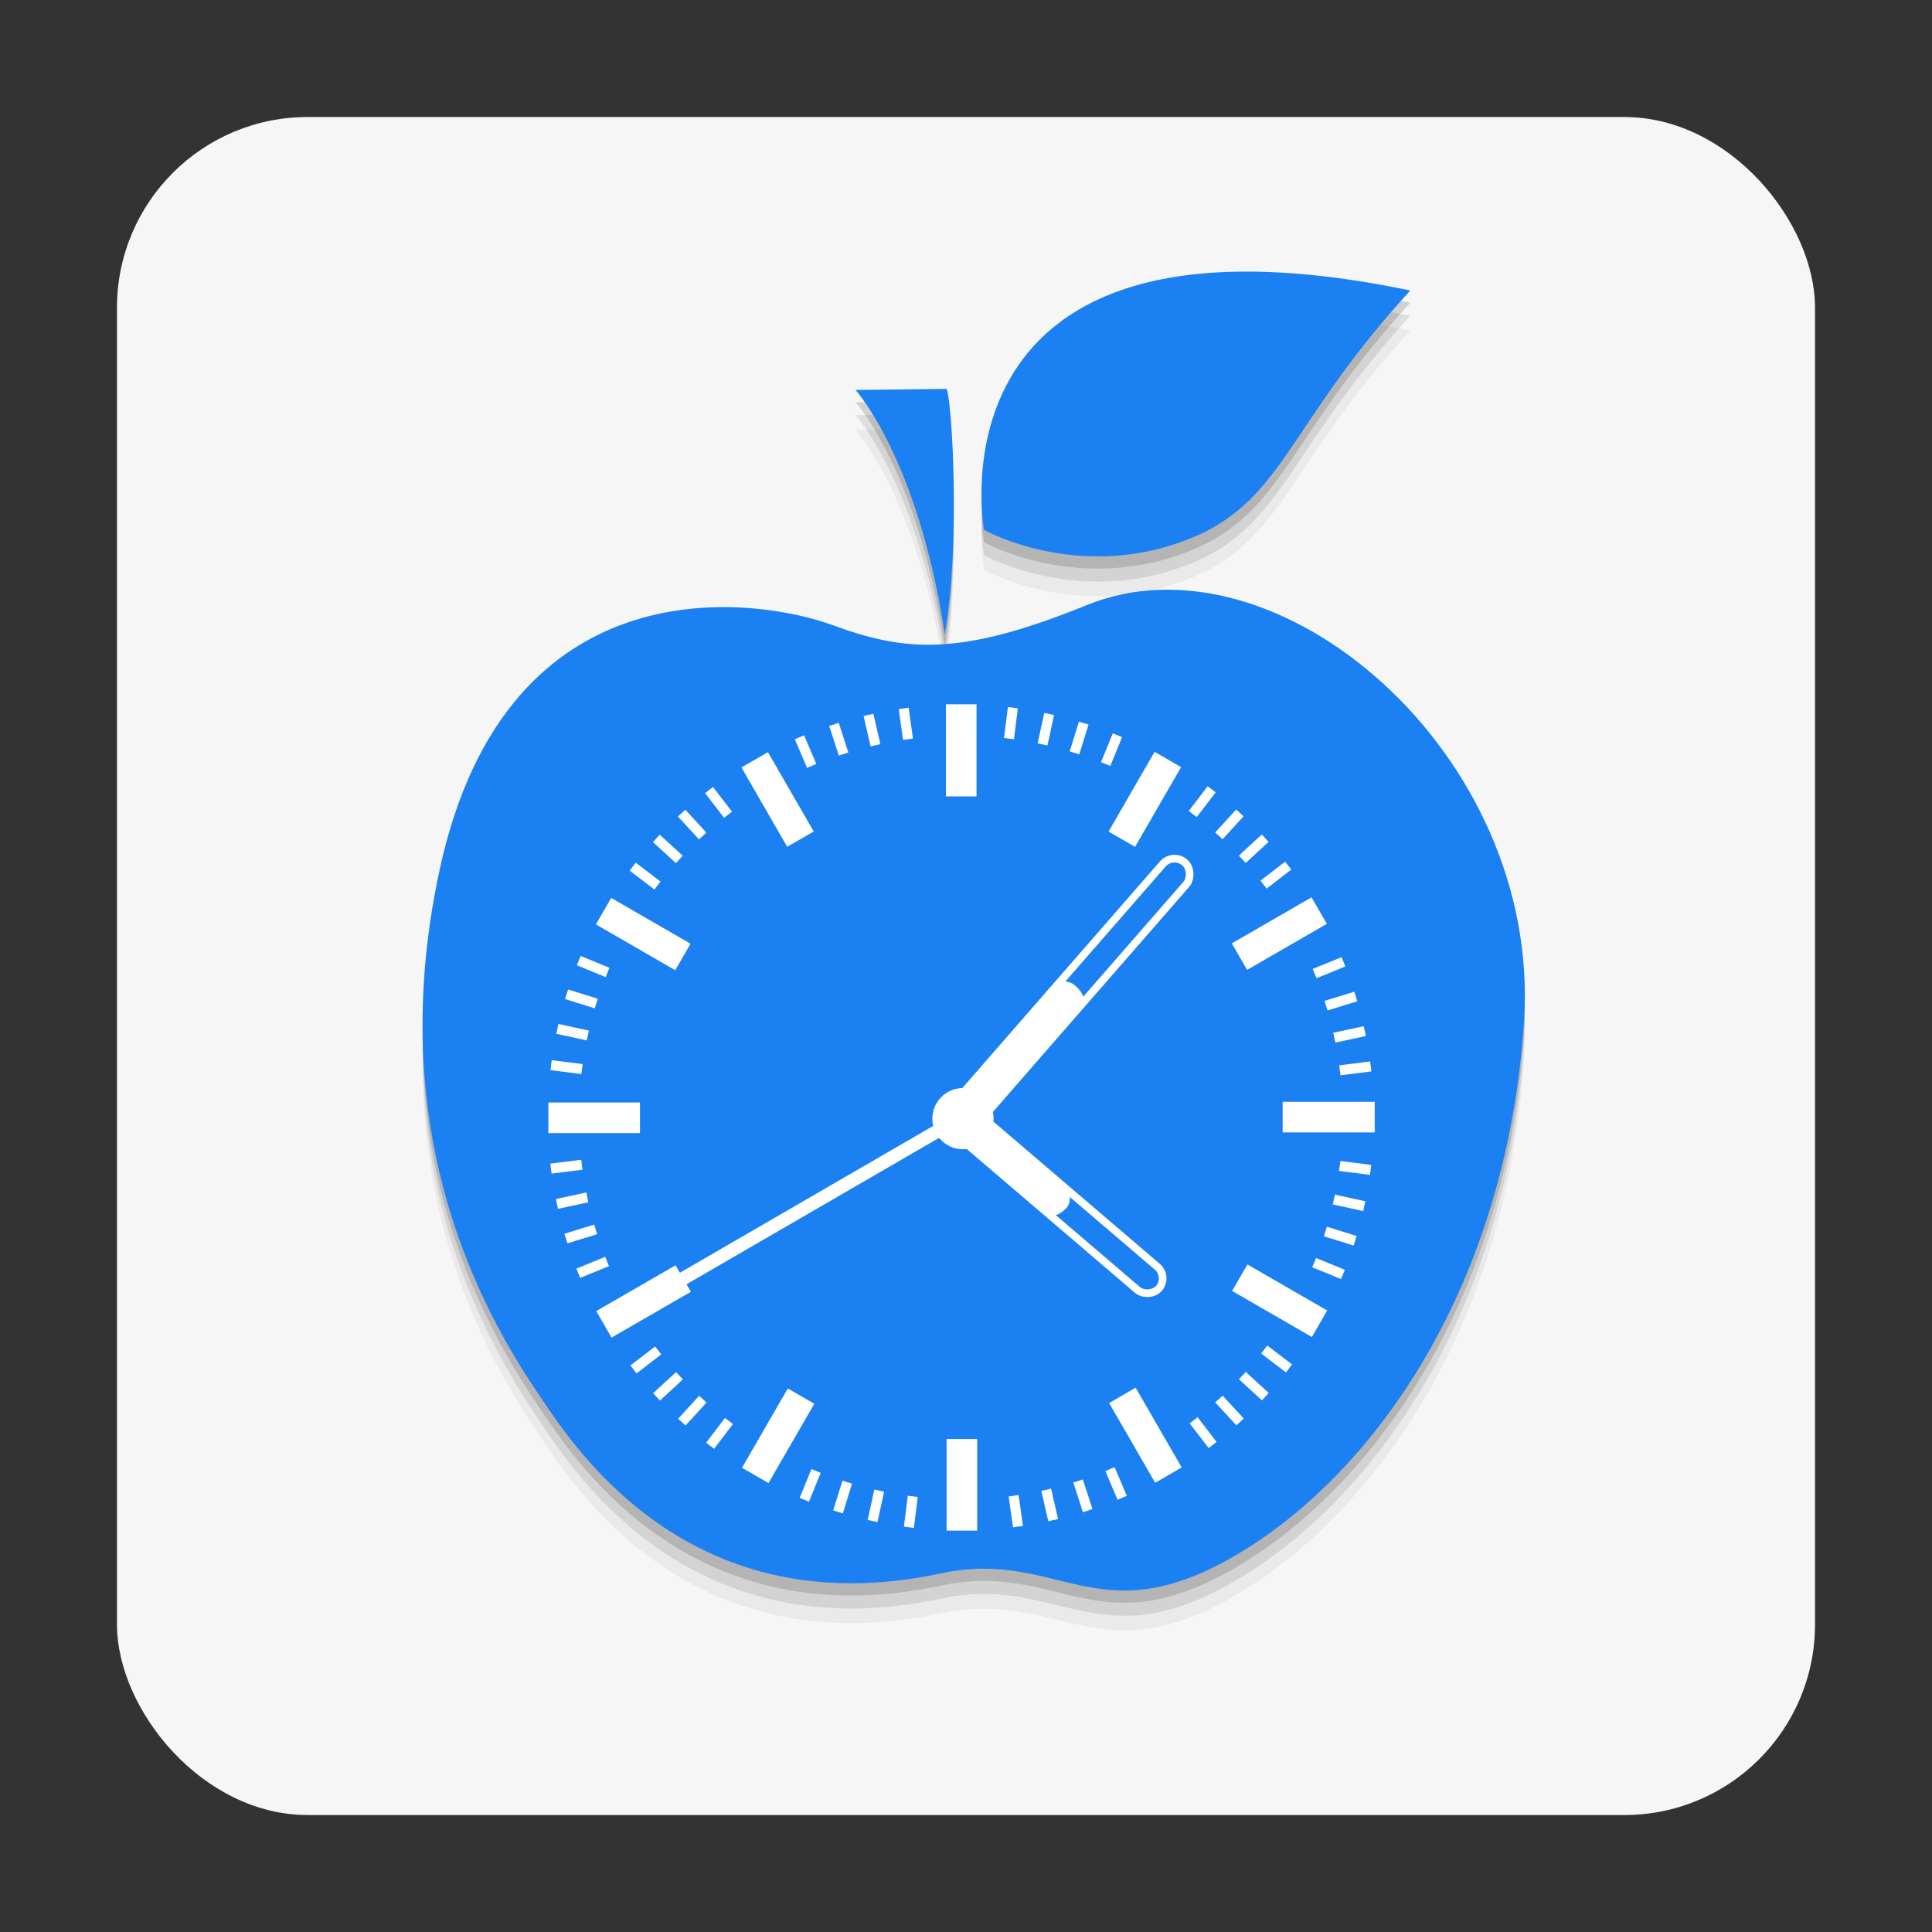 <?xml version="1.0" encoding="UTF-8" standalone="no"?>
<!-- Created with Inkscape (http://www.inkscape.org/) -->

<svg
   xmlns:dc="http://purl.org/dc/elements/1.1/"
   xmlns:cc="http://creativecommons.org/ns#"
   xmlns:rdf="http://www.w3.org/1999/02/22-rdf-syntax-ns#"
   xmlns:svg="http://www.w3.org/2000/svg"
   xmlns="http://www.w3.org/2000/svg"
   xmlns:sodipodi="http://sodipodi.sourceforge.net/DTD/sodipodi-0.dtd"
   xmlns:inkscape="http://www.inkscape.org/namespaces/inkscape"
   id="svg2"
   version="1.1"
   inkscape:version="0.92.1 r15371"
   width="512"
   height="512"
   sodipodi:docname="apps.net.kcals.svg"
   viewBox="0 0 512 512">
  <rect x="0" y="0" width="512" height="512" fill="#333333" stroke="none"/>
  <defs
     id="defs6">
    <inkscape:perspective
       sodipodi:type="inkscape:persp3d"
       inkscape:vp_x="0 : 256 : 1"
       inkscape:vp_y="0 : 1000 : 0"
       inkscape:vp_z="512 : 256 : 1"
       inkscape:persp3d-origin="256 : 170.66667 : 1"
       id="perspective4141" />
  </defs>
  <sodipodi:namedview
     pagecolor="#ffffff"
     bordercolor="#666666"
     borderopacity="1"
     objecttolerance="10"
     gridtolerance="10"
     guidetolerance="10"
     inkscape:pageopacity="0"
     inkscape:pageshadow="2"
     inkscape:window-width="1366"
     inkscape:window-height="740"
     id="namedview4"
     showgrid="false"
     inkscape:zoom="0.75390625"
     inkscape:cx="82.237017"
     inkscape:cy="245.37386"
     inkscape:window-x="0"
     inkscape:window-y="0"
     inkscape:window-maximized="1"
     inkscape:current-layer="svg2"
     showguides="false"
     inkscape:guide-bbox="true"
     inkscape:document-units="px" />
  <rect
     style="fill:#f6f6f6;fill-opacity:1;fill-rule:evenodd;stroke:none;stroke-width:3.998"
     id="rect2985"
     width="450"
     height="449.987"
     x="31"
     y="31.013"
     ry="50.526" />
  <path
     style="opacity:0.05;fill:#000000;fill-opacity:1;fill-rule:evenodd;stroke:none;stroke-width:8.11px;stroke-linecap:butt;stroke-linejoin:miter;stroke-opacity:1"
     d="m 331.706,82.551 c -83.589,-0.738 -70.933,68.446 -70.933,68.446 0,0 27.585,15.459 58.656,0.495 21.208,-10.852 23.449,-30.264 54.3,-63.931 -16.188,-3.365 -30.083,-4.9 -42.024,-5.006 z m -80.817,31.079 -24.156,0.284 c 0,0 16.603,18.245 23.634,64.724 4.147,-23.458 2.017,-60.797 0.523,-65.008 z m 56.692,53.239 c -6.735,0.195 -13.348,1.516 -19.658,4.087 -33.494,13.644 -48.046,12.349 -67.289,5.275 -19.244,-7.075 -86.235,-17.937 -104.134,64.866 -15.866,73.402 14.127,121.122 27.309,140.566 9.32,13.748 39.949,59.871 105.48,45.873 31.323,-6.69 41.349,16.735 78.156,-4.8 36.807,-21.533 72.03,-71.419 76.461,-141.992 3.877,-61.752 -49.182,-115.244 -96.325,-113.875 z"
     id="path4510"
     inkscape:connector-curvature="0" />
  <path
     inkscape:connector-curvature="0"
     id="path4508"
     d="m 331.706,78.679 c -83.589,-0.738 -70.933,68.446 -70.933,68.446 0,0 27.585,15.459 58.656,0.495 21.208,-10.852 23.449,-30.264 54.3,-63.931 -16.188,-3.365 -30.083,-4.9 -42.024,-5.006 z m -80.817,31.079 -24.156,0.284 c 0,0 16.603,18.245 23.634,64.724 4.147,-23.458 2.017,-60.797 0.523,-65.008 z m 56.692,53.239 c -6.735,0.195 -13.348,1.516 -19.658,4.087 -33.494,13.644 -48.046,12.349 -67.289,5.275 -19.244,-7.075 -86.235,-17.937 -104.134,64.866 -15.866,73.402 14.127,121.122 27.309,140.566 9.32,13.748 39.949,59.871 105.48,45.873 31.323,-6.69 41.349,16.735 78.156,-4.8 36.807,-21.533 72.03,-71.419 76.461,-141.992 3.877,-61.752 -49.182,-115.244 -96.325,-113.876 z"
     style="opacity:0.1;fill:#000000;fill-opacity:1;fill-rule:evenodd;stroke:none;stroke-width:8.11px;stroke-linecap:butt;stroke-linejoin:miter;stroke-opacity:1" />
  <path
     style="opacity:0.15;fill:#000000;fill-opacity:1;fill-rule:evenodd;stroke:none;stroke-width:8.11px;stroke-linecap:butt;stroke-linejoin:miter;stroke-opacity:1"
     d="m 331.706,75.226 c -83.589,-0.738 -70.933,68.446 -70.933,68.446 0,0 27.585,15.459 58.656,0.495 21.208,-10.852 23.449,-30.264 54.3,-63.931 -16.188,-3.365 -30.083,-4.9 -42.024,-5.006 z m -80.817,31.079 -24.156,0.284 c 0,0 16.603,18.245 23.634,64.724 4.147,-23.458 2.017,-60.797 0.523,-65.008 z m 56.692,53.239 c -6.735,0.195 -13.348,1.516 -19.658,4.087 -33.494,13.644 -48.046,12.349 -67.289,5.275 -19.244,-7.075 -86.235,-17.937 -104.134,64.866 -15.866,73.402 14.127,121.122 27.309,140.566 9.32,13.748 39.949,59.871 105.48,45.873 31.323,-6.69 41.349,16.735 78.156,-4.8 36.807,-21.533 72.03,-71.419 76.461,-141.992 3.877,-61.752 -49.182,-115.244 -96.325,-113.875 z"
     id="path4501"
     inkscape:connector-curvature="0" />
  <path
     style="fill:#1b80f2;fill-opacity:1;fill-rule:evenodd;stroke:none;stroke-width:8.11px;stroke-linecap:butt;stroke-linejoin:miter;stroke-opacity:1"
     d="m 220.635,165.659 c 19.244,7.075 33.793,8.368 67.287,-5.276 50.48,-20.566 120.41,39.224 115.979,109.799 -4.431,70.573 -39.649,120.457 -76.457,141.99 -36.807,21.534 -46.835,-1.89 -78.158,4.8 -65.531,13.998 -96.164,-32.124 -105.485,-45.871 -13.182,-19.444 -43.17,-67.164 -27.304,-140.566 17.898,-82.804 84.893,-71.949 104.137,-64.874 z"
     id="path4149"
     inkscape:connector-curvature="0"
     sodipodi:nodetypes="zsszsssz" />
  <path
     style="fill:#1b80f2;fill-opacity:1;fill-rule:evenodd;stroke:none;stroke-width:7.559;stroke-linecap:round;stroke-linejoin:round;stroke-miterlimit:4;stroke-dasharray:none;stroke-opacity:1"
     d="m 226.732,103.344 24.161,-0.284 c 1.494,4.211 3.627,41.551 -0.52,65.009 -7.031,-46.479 -23.641,-64.717 -23.641,-64.717 z"
     id="path4153"
     inkscape:connector-curvature="0"
     sodipodi:nodetypes="cccc" />
  <path
     style="fill:#1b80f2;fill-opacity:1;fill-rule:evenodd;stroke:none;stroke-width:8.11px;stroke-linecap:butt;stroke-linejoin:miter;stroke-opacity:1"
     d="m 260.779,140.432 c 0,0 -16.546,-90.366 112.956,-63.447 -30.851,33.667 -33.095,53.081 -54.304,63.934 -31.072,14.968 -58.652,-0.487 -58.652,-0.487 z"
     id="path4145"
     inkscape:connector-curvature="0"
     sodipodi:nodetypes="cccc" />
  <g
     transform="matrix(8.11,0,0,8.11,72.306,-8088.467)"
     id="g4157">
    <g
       id="g4189">
      <rect
         ry="0"
         y="1020.359"
         x="21.994"
         height="3.009"
         width="1"
         id="rect4159"
         style="opacity:1;fill:#ffffff;fill-opacity:1;stroke:none;stroke-width:0.932;stroke-linecap:round;stroke-linejoin:round;stroke-miterlimit:4;stroke-dasharray:none;stroke-opacity:1" />
      <rect
         style="opacity:1;fill:#ffffff;fill-opacity:1;stroke:none;stroke-width:0.932;stroke-linecap:round;stroke-linejoin:round;stroke-miterlimit:4;stroke-dasharray:none;stroke-opacity:1"
         id="rect4161"
         width="1"
         height="2.993"
         x="22.016"
         y="1044.368"
         ry="0" />
    </g>
    <g
       id="g4193"
       transform="rotate(90,22.505,1033.86)">
      <rect
         style="opacity:1;fill:#ffffff;fill-opacity:1;stroke:none;stroke-width:0.932;stroke-linecap:round;stroke-linejoin:round;stroke-miterlimit:4;stroke-dasharray:none;stroke-opacity:1"
         id="rect4195"
         width="1"
         height="3.009"
         x="21.994"
         y="1020.359"
         ry="0" />
      <rect
         ry="0"
         y="1044.368"
         x="22.016"
         height="2.993"
         width="1"
         id="rect4197"
         style="opacity:1;fill:#ffffff;fill-opacity:1;stroke:none;stroke-width:0.932;stroke-linecap:round;stroke-linejoin:round;stroke-miterlimit:4;stroke-dasharray:none;stroke-opacity:1" />
    </g>
    <g
       transform="rotate(30,22.505,1033.86)"
       id="g4199">
      <rect
         ry="0"
         y="1020.359"
         x="21.994"
         height="3.009"
         width="1"
         id="rect4201"
         style="opacity:1;fill:#ffffff;fill-opacity:1;stroke:none;stroke-width:0.932;stroke-linecap:round;stroke-linejoin:round;stroke-miterlimit:4;stroke-dasharray:none;stroke-opacity:1" />
      <rect
         style="opacity:1;fill:#ffffff;fill-opacity:1;stroke:none;stroke-width:0.932;stroke-linecap:round;stroke-linejoin:round;stroke-miterlimit:4;stroke-dasharray:none;stroke-opacity:1"
         id="rect4203"
         width="1"
         height="2.993"
         x="22.016"
         y="1044.368"
         ry="0" />
    </g>
    <g
       id="g4205"
       transform="rotate(60,22.505,1033.86)">
      <rect
         style="opacity:1;fill:#ffffff;fill-opacity:1;stroke:none;stroke-width:0.932;stroke-linecap:round;stroke-linejoin:round;stroke-miterlimit:4;stroke-dasharray:none;stroke-opacity:1"
         id="rect4207"
         width="1"
         height="3.009"
         x="21.994"
         y="1020.359"
         ry="0" />
      <rect
         ry="0"
         y="1044.368"
         x="22.016"
         height="2.993"
         width="1"
         id="rect4209"
         style="opacity:1;fill:#ffffff;fill-opacity:1;stroke:none;stroke-width:0.932;stroke-linecap:round;stroke-linejoin:round;stroke-miterlimit:4;stroke-dasharray:none;stroke-opacity:1" />
    </g>
    <g
       transform="rotate(120,22.505,1033.86)"
       id="g4211">
      <rect
         ry="0"
         y="1020.359"
         x="21.994"
         height="3.009"
         width="1"
         id="rect4213"
         style="opacity:1;fill:#ffffff;fill-opacity:1;stroke:none;stroke-width:0.932;stroke-linecap:round;stroke-linejoin:round;stroke-miterlimit:4;stroke-dasharray:none;stroke-opacity:1" />
      <rect
         style="opacity:1;fill:#ffffff;fill-opacity:1;stroke:none;stroke-width:0.932;stroke-linecap:round;stroke-linejoin:round;stroke-miterlimit:4;stroke-dasharray:none;stroke-opacity:1"
         id="rect4215"
         width="1"
         height="2.993"
         x="22.016"
         y="1044.368"
         ry="0" />
    </g>
    <g
       id="g4217"
       transform="rotate(150,22.505,1033.86)">
      <rect
         style="opacity:1;fill:#ffffff;fill-opacity:1;stroke:none;stroke-width:0.932;stroke-linecap:round;stroke-linejoin:round;stroke-miterlimit:4;stroke-dasharray:none;stroke-opacity:1"
         id="rect4219"
         width="1"
         height="3.009"
         x="21.994"
         y="1020.359"
         ry="0" />
      <rect
         ry="0"
         y="1044.368"
         x="22.016"
         height="2.993"
         width="1"
         id="rect4221"
         style="opacity:1;fill:#ffffff;fill-opacity:1;stroke:none;stroke-width:0.932;stroke-linecap:round;stroke-linejoin:round;stroke-miterlimit:4;stroke-dasharray:none;stroke-opacity:1" />
    </g>
  </g>
  <circle
     style="opacity:1;fill:#ffffff;fill-opacity:1;stroke:none;stroke-width:7.559;stroke-linecap:round;stroke-linejoin:round;stroke-miterlimit:4;stroke-dasharray:none;stroke-opacity:1"
     id="path4223"
     cx="255.196"
     cy="296.46"
     r="8.11" />
  <rect
     style="opacity:1;fill:none;fill-opacity:1;stroke:#ffffff;stroke-width:2.028;stroke-linecap:round;stroke-linejoin:round;stroke-miterlimit:4;stroke-dasharray:none;stroke-opacity:1"
     id="rect4225"
     width="8.242"
     height="94.931"
     x="382.731"
     y="-34.092"
     ry="4.121"
     transform="rotate(41.09)" />
  <rect
     style="opacity:1;fill:none;fill-opacity:1;stroke:#ffffff;stroke-width:2.028;stroke-linecap:round;stroke-linejoin:round;stroke-miterlimit:4;stroke-dasharray:none;stroke-opacity:1"
     id="rect4229"
     width="8.086"
     height="73"
     x="55.858"
     y="-455.312"
     ry="4.043"
     transform="rotate(130.529)" />
  <rect
     style="opacity:1;fill:#ffffff;fill-opacity:1;stroke:none;stroke-width:7.559;stroke-linecap:round;stroke-linejoin:round;stroke-miterlimit:4;stroke-dasharray:none;stroke-opacity:1"
     id="rect4231"
     width="3.523"
     height="97.759"
     x="382.17"
     y="-72.282"
     ry="0"
     transform="rotate(59.901)" />
  <path
     style="opacity:1;fill:#ffffff;fill-opacity:1;stroke:#ffffff;stroke-width:0.43;stroke-linecap:round;stroke-linejoin:round;stroke-miterlimit:4;stroke-dasharray:none;stroke-opacity:1"
     d="m 284.935,261.465 c 2.153,1.974 2.536,3.861 1.74,4.774 l -30.222,34.656 c -0.796,0.913 -4.183,-0.04 -5.096,-0.835 -0.913,-0.796 -2.536,-3.459 -1.74,-4.371 l 30.222,-34.656 c 0.796,-0.913 3.324,-1.191 5.096,0.433 z"
     id="rect4233"
     inkscape:connector-curvature="0"
     sodipodi:nodetypes="sssssss" />
  <path
     sodipodi:nodetypes="sssssss"
     inkscape:connector-curvature="0"
     id="path4247"
     d="m 282.399,320.073 c -1.637,1.81 -3.211,2.141 -3.978,1.482 l -29.129,-25.044 c -0.767,-0.665 0.008,-3.495 0.668,-4.264 0.659,-0.762 2.875,-2.138 3.642,-1.478 l 29.129,25.046 c 0.767,0.665 1.014,2.77 -0.332,4.259 z"
     style="opacity:1;fill:#ffffff;fill-opacity:1;stroke:#ffffff;stroke-width:0.359;stroke-linecap:round;stroke-linejoin:round;stroke-miterlimit:4;stroke-dasharray:none;stroke-opacity:1" />
  <g
     id="g4421"
     transform="matrix(8.448,0,0,8.448,64.707,-8437.9)">
    <g
       style="fill:#ffffff"
       transform="rotate(7.233,22.482,1033.86)"
       id="g4277">
      <g
         style="fill:#ffffff"
         id="g4255">
        <path
           inkscape:connector-curvature="0"
           id="path4249"
           d="m 22.639,1020.902 h -0.314 l 6.92e-4,0.977 h 0.315 l -0.001,-0.977 z"
           style="color:#000000;font-style:normal;font-variant:normal;font-weight:normal;font-stretch:normal;font-size:medium;line-height:normal;font-family:sans-serif;text-indent:0;text-align:start;text-decoration:none;text-decoration-line:none;text-decoration-style:solid;text-decoration-color:#000000;letter-spacing:normal;word-spacing:normal;text-transform:none;writing-mode:lr-tb;direction:ltr;baseline-shift:baseline;text-anchor:start;white-space:normal;clip-rule:nonzero;display:inline;overflow:visible;visibility:visible;opacity:1;isolation:auto;mix-blend-mode:normal;color-interpolation:sRGB;color-interpolation-filters:linearRGB;solid-color:#000000;solid-opacity:1;fill:#ffffff;fill-opacity:1;fill-rule:evenodd;stroke:none;stroke-width:1px;stroke-linecap:butt;stroke-linejoin:miter;stroke-miterlimit:4;stroke-dasharray:none;stroke-dashoffset:0;stroke-opacity:1;color-rendering:auto;image-rendering:auto;shape-rendering:auto;text-rendering:auto;enable-background:accumulate" />
        <path
           style="color:#000000;font-style:normal;font-variant:normal;font-weight:normal;font-stretch:normal;font-size:medium;line-height:normal;font-family:sans-serif;text-indent:0;text-align:start;text-decoration:none;text-decoration-line:none;text-decoration-style:solid;text-decoration-color:#000000;letter-spacing:normal;word-spacing:normal;text-transform:none;writing-mode:lr-tb;direction:ltr;baseline-shift:baseline;text-anchor:start;white-space:normal;clip-rule:nonzero;display:inline;overflow:visible;visibility:visible;opacity:1;isolation:auto;mix-blend-mode:normal;color-interpolation:sRGB;color-interpolation-filters:linearRGB;solid-color:#000000;solid-opacity:1;fill:#ffffff;fill-opacity:1;fill-rule:evenodd;stroke:none;stroke-width:1px;stroke-linecap:butt;stroke-linejoin:miter;stroke-miterlimit:4;stroke-dasharray:none;stroke-dashoffset:0;stroke-opacity:1;color-rendering:auto;image-rendering:auto;shape-rendering:auto;text-rendering:auto;enable-background:accumulate"
           d="m 22.639,1045.841 h -0.314 l 6.92e-4,0.977 h 0.315 l -0.001,-0.977 z"
           id="path4253"
           inkscape:connector-curvature="0" />
      </g>
      <g
         style="fill:#ffffff"
         id="g4259"
         transform="rotate(5.11,22.483,1033.86)">
        <path
           style="color:#000000;font-style:normal;font-variant:normal;font-weight:normal;font-stretch:normal;font-size:medium;line-height:normal;font-family:sans-serif;text-indent:0;text-align:start;text-decoration:none;text-decoration-line:none;text-decoration-style:solid;text-decoration-color:#000000;letter-spacing:normal;word-spacing:normal;text-transform:none;writing-mode:lr-tb;direction:ltr;baseline-shift:baseline;text-anchor:start;white-space:normal;clip-rule:nonzero;display:inline;overflow:visible;visibility:visible;opacity:1;isolation:auto;mix-blend-mode:normal;color-interpolation:sRGB;color-interpolation-filters:linearRGB;solid-color:#000000;solid-opacity:1;fill:#ffffff;fill-opacity:1;fill-rule:evenodd;stroke:none;stroke-width:1px;stroke-linecap:butt;stroke-linejoin:miter;stroke-miterlimit:4;stroke-dasharray:none;stroke-dashoffset:0;stroke-opacity:1;color-rendering:auto;image-rendering:auto;shape-rendering:auto;text-rendering:auto;enable-background:accumulate"
           d="m 22.639,1020.902 h -0.314 l 6.92e-4,0.977 h 0.315 l -0.001,-0.977 z"
           id="path4261"
           inkscape:connector-curvature="0" />
        <path
           inkscape:connector-curvature="0"
           id="path4263"
           d="m 22.639,1045.841 h -0.314 l 6.92e-4,0.977 h 0.315 l -0.001,-0.977 z"
           style="color:#000000;font-style:normal;font-variant:normal;font-weight:normal;font-stretch:normal;font-size:medium;line-height:normal;font-family:sans-serif;text-indent:0;text-align:start;text-decoration:none;text-decoration-line:none;text-decoration-style:solid;text-decoration-color:#000000;letter-spacing:normal;word-spacing:normal;text-transform:none;writing-mode:lr-tb;direction:ltr;baseline-shift:baseline;text-anchor:start;white-space:normal;clip-rule:nonzero;display:inline;overflow:visible;visibility:visible;opacity:1;isolation:auto;mix-blend-mode:normal;color-interpolation:sRGB;color-interpolation-filters:linearRGB;solid-color:#000000;solid-opacity:1;fill:#ffffff;fill-opacity:1;fill-rule:evenodd;stroke:none;stroke-width:1px;stroke-linecap:butt;stroke-linejoin:miter;stroke-miterlimit:4;stroke-dasharray:none;stroke-dashoffset:0;stroke-opacity:1;color-rendering:auto;image-rendering:auto;shape-rendering:auto;text-rendering:auto;enable-background:accumulate" />
      </g>
      <g
         style="fill:#ffffff"
         transform="rotate(10.074,22.482,1033.86)"
         id="g4265">
        <path
           inkscape:connector-curvature="0"
           id="path4267"
           d="m 22.639,1020.902 h -0.314 l 6.92e-4,0.977 h 0.315 l -0.001,-0.977 z"
           style="color:#000000;font-style:normal;font-variant:normal;font-weight:normal;font-stretch:normal;font-size:medium;line-height:normal;font-family:sans-serif;text-indent:0;text-align:start;text-decoration:none;text-decoration-line:none;text-decoration-style:solid;text-decoration-color:#000000;letter-spacing:normal;word-spacing:normal;text-transform:none;writing-mode:lr-tb;direction:ltr;baseline-shift:baseline;text-anchor:start;white-space:normal;clip-rule:nonzero;display:inline;overflow:visible;visibility:visible;opacity:1;isolation:auto;mix-blend-mode:normal;color-interpolation:sRGB;color-interpolation-filters:linearRGB;solid-color:#000000;solid-opacity:1;fill:#ffffff;fill-opacity:1;fill-rule:evenodd;stroke:none;stroke-width:1px;stroke-linecap:butt;stroke-linejoin:miter;stroke-miterlimit:4;stroke-dasharray:none;stroke-dashoffset:0;stroke-opacity:1;color-rendering:auto;image-rendering:auto;shape-rendering:auto;text-rendering:auto;enable-background:accumulate" />
        <path
           style="color:#000000;font-style:normal;font-variant:normal;font-weight:normal;font-stretch:normal;font-size:medium;line-height:normal;font-family:sans-serif;text-indent:0;text-align:start;text-decoration:none;text-decoration-line:none;text-decoration-style:solid;text-decoration-color:#000000;letter-spacing:normal;word-spacing:normal;text-transform:none;writing-mode:lr-tb;direction:ltr;baseline-shift:baseline;text-anchor:start;white-space:normal;clip-rule:nonzero;display:inline;overflow:visible;visibility:visible;opacity:1;isolation:auto;mix-blend-mode:normal;color-interpolation:sRGB;color-interpolation-filters:linearRGB;solid-color:#000000;solid-opacity:1;fill:#ffffff;fill-opacity:1;fill-rule:evenodd;stroke:none;stroke-width:1px;stroke-linecap:butt;stroke-linejoin:miter;stroke-miterlimit:4;stroke-dasharray:none;stroke-dashoffset:0;stroke-opacity:1;color-rendering:auto;image-rendering:auto;shape-rendering:auto;text-rendering:auto;enable-background:accumulate"
           d="m 22.639,1045.841 h -0.314 l 6.92e-4,0.977 h 0.315 l -0.001,-0.977 z"
           id="path4269"
           inkscape:connector-curvature="0" />
      </g>
      <g
         style="fill:#ffffff"
         id="g4271"
         transform="rotate(15.041,22.482,1033.86)">
        <path
           style="color:#000000;font-style:normal;font-variant:normal;font-weight:normal;font-stretch:normal;font-size:medium;line-height:normal;font-family:sans-serif;text-indent:0;text-align:start;text-decoration:none;text-decoration-line:none;text-decoration-style:solid;text-decoration-color:#000000;letter-spacing:normal;word-spacing:normal;text-transform:none;writing-mode:lr-tb;direction:ltr;baseline-shift:baseline;text-anchor:start;white-space:normal;clip-rule:nonzero;display:inline;overflow:visible;visibility:visible;opacity:1;isolation:auto;mix-blend-mode:normal;color-interpolation:sRGB;color-interpolation-filters:linearRGB;solid-color:#000000;solid-opacity:1;fill:#ffffff;fill-opacity:1;fill-rule:evenodd;stroke:none;stroke-width:1px;stroke-linecap:butt;stroke-linejoin:miter;stroke-miterlimit:4;stroke-dasharray:none;stroke-dashoffset:0;stroke-opacity:1;color-rendering:auto;image-rendering:auto;shape-rendering:auto;text-rendering:auto;enable-background:accumulate"
           d="m 22.639,1020.902 h -0.314 l 6.92e-4,0.977 h 0.315 l -0.001,-0.977 z"
           id="path4273"
           inkscape:connector-curvature="0" />
        <path
           inkscape:connector-curvature="0"
           id="path4275"
           d="m 22.639,1045.841 h -0.314 l 6.92e-4,0.977 h 0.315 l -0.001,-0.977 z"
           style="color:#000000;font-style:normal;font-variant:normal;font-weight:normal;font-stretch:normal;font-size:medium;line-height:normal;font-family:sans-serif;text-indent:0;text-align:start;text-decoration:none;text-decoration-line:none;text-decoration-style:solid;text-decoration-color:#000000;letter-spacing:normal;word-spacing:normal;text-transform:none;writing-mode:lr-tb;direction:ltr;baseline-shift:baseline;text-anchor:start;white-space:normal;clip-rule:nonzero;display:inline;overflow:visible;visibility:visible;opacity:1;isolation:auto;mix-blend-mode:normal;color-interpolation:sRGB;color-interpolation-filters:linearRGB;solid-color:#000000;solid-opacity:1;fill:#ffffff;fill-opacity:1;fill-rule:evenodd;stroke:none;stroke-width:1px;stroke-linecap:butt;stroke-linejoin:miter;stroke-miterlimit:4;stroke-dasharray:none;stroke-dashoffset:0;stroke-opacity:1;color-rendering:auto;image-rendering:auto;shape-rendering:auto;text-rendering:auto;enable-background:accumulate" />
      </g>
    </g>
    <g
       style="fill:#ffffff"
       id="g4291"
       transform="rotate(37.381,22.482,1033.86)">
      <g
         style="fill:#ffffff"
         id="g4293">
        <path
           style="color:#000000;font-style:normal;font-variant:normal;font-weight:normal;font-stretch:normal;font-size:medium;line-height:normal;font-family:sans-serif;text-indent:0;text-align:start;text-decoration:none;text-decoration-line:none;text-decoration-style:solid;text-decoration-color:#000000;letter-spacing:normal;word-spacing:normal;text-transform:none;writing-mode:lr-tb;direction:ltr;baseline-shift:baseline;text-anchor:start;white-space:normal;clip-rule:nonzero;display:inline;overflow:visible;visibility:visible;opacity:1;isolation:auto;mix-blend-mode:normal;color-interpolation:sRGB;color-interpolation-filters:linearRGB;solid-color:#000000;solid-opacity:1;fill:#ffffff;fill-opacity:1;fill-rule:evenodd;stroke:none;stroke-width:1px;stroke-linecap:butt;stroke-linejoin:miter;stroke-miterlimit:4;stroke-dasharray:none;stroke-dashoffset:0;stroke-opacity:1;color-rendering:auto;image-rendering:auto;shape-rendering:auto;text-rendering:auto;enable-background:accumulate"
           d="m 22.639,1020.902 h -0.314 l 6.92e-4,0.977 h 0.315 l -0.001,-0.977 z"
           id="path4295"
           inkscape:connector-curvature="0" />
        <path
           inkscape:connector-curvature="0"
           id="path4297"
           d="m 22.639,1045.841 h -0.314 l 6.92e-4,0.977 h 0.315 l -0.001,-0.977 z"
           style="color:#000000;font-style:normal;font-variant:normal;font-weight:normal;font-stretch:normal;font-size:medium;line-height:normal;font-family:sans-serif;text-indent:0;text-align:start;text-decoration:none;text-decoration-line:none;text-decoration-style:solid;text-decoration-color:#000000;letter-spacing:normal;word-spacing:normal;text-transform:none;writing-mode:lr-tb;direction:ltr;baseline-shift:baseline;text-anchor:start;white-space:normal;clip-rule:nonzero;display:inline;overflow:visible;visibility:visible;opacity:1;isolation:auto;mix-blend-mode:normal;color-interpolation:sRGB;color-interpolation-filters:linearRGB;solid-color:#000000;solid-opacity:1;fill:#ffffff;fill-opacity:1;fill-rule:evenodd;stroke:none;stroke-width:1px;stroke-linecap:butt;stroke-linejoin:miter;stroke-miterlimit:4;stroke-dasharray:none;stroke-dashoffset:0;stroke-opacity:1;color-rendering:auto;image-rendering:auto;shape-rendering:auto;text-rendering:auto;enable-background:accumulate" />
      </g>
      <g
         style="fill:#ffffff"
         transform="rotate(5.11,22.483,1033.86)"
         id="g4299">
        <path
           inkscape:connector-curvature="0"
           id="path4301"
           d="m 22.639,1020.902 h -0.314 l 6.92e-4,0.977 h 0.315 l -0.001,-0.977 z"
           style="color:#000000;font-style:normal;font-variant:normal;font-weight:normal;font-stretch:normal;font-size:medium;line-height:normal;font-family:sans-serif;text-indent:0;text-align:start;text-decoration:none;text-decoration-line:none;text-decoration-style:solid;text-decoration-color:#000000;letter-spacing:normal;word-spacing:normal;text-transform:none;writing-mode:lr-tb;direction:ltr;baseline-shift:baseline;text-anchor:start;white-space:normal;clip-rule:nonzero;display:inline;overflow:visible;visibility:visible;opacity:1;isolation:auto;mix-blend-mode:normal;color-interpolation:sRGB;color-interpolation-filters:linearRGB;solid-color:#000000;solid-opacity:1;fill:#ffffff;fill-opacity:1;fill-rule:evenodd;stroke:none;stroke-width:1px;stroke-linecap:butt;stroke-linejoin:miter;stroke-miterlimit:4;stroke-dasharray:none;stroke-dashoffset:0;stroke-opacity:1;color-rendering:auto;image-rendering:auto;shape-rendering:auto;text-rendering:auto;enable-background:accumulate" />
        <path
           style="color:#000000;font-style:normal;font-variant:normal;font-weight:normal;font-stretch:normal;font-size:medium;line-height:normal;font-family:sans-serif;text-indent:0;text-align:start;text-decoration:none;text-decoration-line:none;text-decoration-style:solid;text-decoration-color:#000000;letter-spacing:normal;word-spacing:normal;text-transform:none;writing-mode:lr-tb;direction:ltr;baseline-shift:baseline;text-anchor:start;white-space:normal;clip-rule:nonzero;display:inline;overflow:visible;visibility:visible;opacity:1;isolation:auto;mix-blend-mode:normal;color-interpolation:sRGB;color-interpolation-filters:linearRGB;solid-color:#000000;solid-opacity:1;fill:#ffffff;fill-opacity:1;fill-rule:evenodd;stroke:none;stroke-width:1px;stroke-linecap:butt;stroke-linejoin:miter;stroke-miterlimit:4;stroke-dasharray:none;stroke-dashoffset:0;stroke-opacity:1;color-rendering:auto;image-rendering:auto;shape-rendering:auto;text-rendering:auto;enable-background:accumulate"
           d="m 22.639,1045.841 h -0.314 l 6.92e-4,0.977 h 0.315 l -0.001,-0.977 z"
           id="path4303"
           inkscape:connector-curvature="0" />
      </g>
      <g
         style="fill:#ffffff"
         id="g4305"
         transform="rotate(10.074,22.482,1033.86)">
        <path
           style="color:#000000;font-style:normal;font-variant:normal;font-weight:normal;font-stretch:normal;font-size:medium;line-height:normal;font-family:sans-serif;text-indent:0;text-align:start;text-decoration:none;text-decoration-line:none;text-decoration-style:solid;text-decoration-color:#000000;letter-spacing:normal;word-spacing:normal;text-transform:none;writing-mode:lr-tb;direction:ltr;baseline-shift:baseline;text-anchor:start;white-space:normal;clip-rule:nonzero;display:inline;overflow:visible;visibility:visible;opacity:1;isolation:auto;mix-blend-mode:normal;color-interpolation:sRGB;color-interpolation-filters:linearRGB;solid-color:#000000;solid-opacity:1;fill:#ffffff;fill-opacity:1;fill-rule:evenodd;stroke:none;stroke-width:1px;stroke-linecap:butt;stroke-linejoin:miter;stroke-miterlimit:4;stroke-dasharray:none;stroke-dashoffset:0;stroke-opacity:1;color-rendering:auto;image-rendering:auto;shape-rendering:auto;text-rendering:auto;enable-background:accumulate"
           d="m 22.639,1020.902 h -0.314 l 6.92e-4,0.977 h 0.315 l -0.001,-0.977 z"
           id="path4307"
           inkscape:connector-curvature="0" />
        <path
           inkscape:connector-curvature="0"
           id="path4309"
           d="m 22.639,1045.841 h -0.314 l 6.92e-4,0.977 h 0.315 l -0.001,-0.977 z"
           style="color:#000000;font-style:normal;font-variant:normal;font-weight:normal;font-stretch:normal;font-size:medium;line-height:normal;font-family:sans-serif;text-indent:0;text-align:start;text-decoration:none;text-decoration-line:none;text-decoration-style:solid;text-decoration-color:#000000;letter-spacing:normal;word-spacing:normal;text-transform:none;writing-mode:lr-tb;direction:ltr;baseline-shift:baseline;text-anchor:start;white-space:normal;clip-rule:nonzero;display:inline;overflow:visible;visibility:visible;opacity:1;isolation:auto;mix-blend-mode:normal;color-interpolation:sRGB;color-interpolation-filters:linearRGB;solid-color:#000000;solid-opacity:1;fill:#ffffff;fill-opacity:1;fill-rule:evenodd;stroke:none;stroke-width:1px;stroke-linecap:butt;stroke-linejoin:miter;stroke-miterlimit:4;stroke-dasharray:none;stroke-dashoffset:0;stroke-opacity:1;color-rendering:auto;image-rendering:auto;shape-rendering:auto;text-rendering:auto;enable-background:accumulate" />
      </g>
      <g
         style="fill:#ffffff"
         transform="rotate(15.041,22.482,1033.86)"
         id="g4311">
        <path
           inkscape:connector-curvature="0"
           id="path4313"
           d="m 22.639,1020.902 h -0.314 l 6.92e-4,0.977 h 0.315 l -0.001,-0.977 z"
           style="color:#000000;font-style:normal;font-variant:normal;font-weight:normal;font-stretch:normal;font-size:medium;line-height:normal;font-family:sans-serif;text-indent:0;text-align:start;text-decoration:none;text-decoration-line:none;text-decoration-style:solid;text-decoration-color:#000000;letter-spacing:normal;word-spacing:normal;text-transform:none;writing-mode:lr-tb;direction:ltr;baseline-shift:baseline;text-anchor:start;white-space:normal;clip-rule:nonzero;display:inline;overflow:visible;visibility:visible;opacity:1;isolation:auto;mix-blend-mode:normal;color-interpolation:sRGB;color-interpolation-filters:linearRGB;solid-color:#000000;solid-opacity:1;fill:#ffffff;fill-opacity:1;fill-rule:evenodd;stroke:none;stroke-width:1px;stroke-linecap:butt;stroke-linejoin:miter;stroke-miterlimit:4;stroke-dasharray:none;stroke-dashoffset:0;stroke-opacity:1;color-rendering:auto;image-rendering:auto;shape-rendering:auto;text-rendering:auto;enable-background:accumulate" />
        <path
           style="color:#000000;font-style:normal;font-variant:normal;font-weight:normal;font-stretch:normal;font-size:medium;line-height:normal;font-family:sans-serif;text-indent:0;text-align:start;text-decoration:none;text-decoration-line:none;text-decoration-style:solid;text-decoration-color:#000000;letter-spacing:normal;word-spacing:normal;text-transform:none;writing-mode:lr-tb;direction:ltr;baseline-shift:baseline;text-anchor:start;white-space:normal;clip-rule:nonzero;display:inline;overflow:visible;visibility:visible;opacity:1;isolation:auto;mix-blend-mode:normal;color-interpolation:sRGB;color-interpolation-filters:linearRGB;solid-color:#000000;solid-opacity:1;fill:#ffffff;fill-opacity:1;fill-rule:evenodd;stroke:none;stroke-width:1px;stroke-linecap:butt;stroke-linejoin:miter;stroke-miterlimit:4;stroke-dasharray:none;stroke-dashoffset:0;stroke-opacity:1;color-rendering:auto;image-rendering:auto;shape-rendering:auto;text-rendering:auto;enable-background:accumulate"
           d="m 22.639,1045.841 h -0.314 l 6.92e-4,0.977 h 0.315 l -0.001,-0.977 z"
           id="path4315"
           inkscape:connector-curvature="0" />
      </g>
    </g>
    <g
       style="fill:#ffffff"
       transform="rotate(67.855,22.482,1033.86)"
       id="g4317">
      <g
         style="fill:#ffffff"
         id="g4319">
        <path
           inkscape:connector-curvature="0"
           id="path4321"
           d="m 22.639,1020.902 h -0.314 l 6.92e-4,0.977 h 0.315 l -0.001,-0.977 z"
           style="color:#000000;font-style:normal;font-variant:normal;font-weight:normal;font-stretch:normal;font-size:medium;line-height:normal;font-family:sans-serif;text-indent:0;text-align:start;text-decoration:none;text-decoration-line:none;text-decoration-style:solid;text-decoration-color:#000000;letter-spacing:normal;word-spacing:normal;text-transform:none;writing-mode:lr-tb;direction:ltr;baseline-shift:baseline;text-anchor:start;white-space:normal;clip-rule:nonzero;display:inline;overflow:visible;visibility:visible;opacity:1;isolation:auto;mix-blend-mode:normal;color-interpolation:sRGB;color-interpolation-filters:linearRGB;solid-color:#000000;solid-opacity:1;fill:#ffffff;fill-opacity:1;fill-rule:evenodd;stroke:none;stroke-width:1px;stroke-linecap:butt;stroke-linejoin:miter;stroke-miterlimit:4;stroke-dasharray:none;stroke-dashoffset:0;stroke-opacity:1;color-rendering:auto;image-rendering:auto;shape-rendering:auto;text-rendering:auto;enable-background:accumulate" />
        <path
           style="color:#000000;font-style:normal;font-variant:normal;font-weight:normal;font-stretch:normal;font-size:medium;line-height:normal;font-family:sans-serif;text-indent:0;text-align:start;text-decoration:none;text-decoration-line:none;text-decoration-style:solid;text-decoration-color:#000000;letter-spacing:normal;word-spacing:normal;text-transform:none;writing-mode:lr-tb;direction:ltr;baseline-shift:baseline;text-anchor:start;white-space:normal;clip-rule:nonzero;display:inline;overflow:visible;visibility:visible;opacity:1;isolation:auto;mix-blend-mode:normal;color-interpolation:sRGB;color-interpolation-filters:linearRGB;solid-color:#000000;solid-opacity:1;fill:#ffffff;fill-opacity:1;fill-rule:evenodd;stroke:none;stroke-width:1px;stroke-linecap:butt;stroke-linejoin:miter;stroke-miterlimit:4;stroke-dasharray:none;stroke-dashoffset:0;stroke-opacity:1;color-rendering:auto;image-rendering:auto;shape-rendering:auto;text-rendering:auto;enable-background:accumulate"
           d="m 22.639,1045.841 h -0.314 l 6.92e-4,0.977 h 0.315 l -0.001,-0.977 z"
           id="path4323"
           inkscape:connector-curvature="0" />
      </g>
      <g
         style="fill:#ffffff"
         id="g4325"
         transform="rotate(5.11,22.483,1033.86)">
        <path
           style="color:#000000;font-style:normal;font-variant:normal;font-weight:normal;font-stretch:normal;font-size:medium;line-height:normal;font-family:sans-serif;text-indent:0;text-align:start;text-decoration:none;text-decoration-line:none;text-decoration-style:solid;text-decoration-color:#000000;letter-spacing:normal;word-spacing:normal;text-transform:none;writing-mode:lr-tb;direction:ltr;baseline-shift:baseline;text-anchor:start;white-space:normal;clip-rule:nonzero;display:inline;overflow:visible;visibility:visible;opacity:1;isolation:auto;mix-blend-mode:normal;color-interpolation:sRGB;color-interpolation-filters:linearRGB;solid-color:#000000;solid-opacity:1;fill:#ffffff;fill-opacity:1;fill-rule:evenodd;stroke:none;stroke-width:1px;stroke-linecap:butt;stroke-linejoin:miter;stroke-miterlimit:4;stroke-dasharray:none;stroke-dashoffset:0;stroke-opacity:1;color-rendering:auto;image-rendering:auto;shape-rendering:auto;text-rendering:auto;enable-background:accumulate"
           d="m 22.639,1020.902 h -0.314 l 6.92e-4,0.977 h 0.315 l -0.001,-0.977 z"
           id="path4327"
           inkscape:connector-curvature="0" />
        <path
           inkscape:connector-curvature="0"
           id="path4329"
           d="m 22.639,1045.841 h -0.314 l 6.92e-4,0.977 h 0.315 l -0.001,-0.977 z"
           style="color:#000000;font-style:normal;font-variant:normal;font-weight:normal;font-stretch:normal;font-size:medium;line-height:normal;font-family:sans-serif;text-indent:0;text-align:start;text-decoration:none;text-decoration-line:none;text-decoration-style:solid;text-decoration-color:#000000;letter-spacing:normal;word-spacing:normal;text-transform:none;writing-mode:lr-tb;direction:ltr;baseline-shift:baseline;text-anchor:start;white-space:normal;clip-rule:nonzero;display:inline;overflow:visible;visibility:visible;opacity:1;isolation:auto;mix-blend-mode:normal;color-interpolation:sRGB;color-interpolation-filters:linearRGB;solid-color:#000000;solid-opacity:1;fill:#ffffff;fill-opacity:1;fill-rule:evenodd;stroke:none;stroke-width:1px;stroke-linecap:butt;stroke-linejoin:miter;stroke-miterlimit:4;stroke-dasharray:none;stroke-dashoffset:0;stroke-opacity:1;color-rendering:auto;image-rendering:auto;shape-rendering:auto;text-rendering:auto;enable-background:accumulate" />
      </g>
      <g
         style="fill:#ffffff"
         transform="rotate(10.074,22.482,1033.86)"
         id="g4331">
        <path
           inkscape:connector-curvature="0"
           id="path4333"
           d="m 22.639,1020.902 h -0.314 l 6.92e-4,0.977 h 0.315 l -0.001,-0.977 z"
           style="color:#000000;font-style:normal;font-variant:normal;font-weight:normal;font-stretch:normal;font-size:medium;line-height:normal;font-family:sans-serif;text-indent:0;text-align:start;text-decoration:none;text-decoration-line:none;text-decoration-style:solid;text-decoration-color:#000000;letter-spacing:normal;word-spacing:normal;text-transform:none;writing-mode:lr-tb;direction:ltr;baseline-shift:baseline;text-anchor:start;white-space:normal;clip-rule:nonzero;display:inline;overflow:visible;visibility:visible;opacity:1;isolation:auto;mix-blend-mode:normal;color-interpolation:sRGB;color-interpolation-filters:linearRGB;solid-color:#000000;solid-opacity:1;fill:#ffffff;fill-opacity:1;fill-rule:evenodd;stroke:none;stroke-width:1px;stroke-linecap:butt;stroke-linejoin:miter;stroke-miterlimit:4;stroke-dasharray:none;stroke-dashoffset:0;stroke-opacity:1;color-rendering:auto;image-rendering:auto;shape-rendering:auto;text-rendering:auto;enable-background:accumulate" />
        <path
           style="color:#000000;font-style:normal;font-variant:normal;font-weight:normal;font-stretch:normal;font-size:medium;line-height:normal;font-family:sans-serif;text-indent:0;text-align:start;text-decoration:none;text-decoration-line:none;text-decoration-style:solid;text-decoration-color:#000000;letter-spacing:normal;word-spacing:normal;text-transform:none;writing-mode:lr-tb;direction:ltr;baseline-shift:baseline;text-anchor:start;white-space:normal;clip-rule:nonzero;display:inline;overflow:visible;visibility:visible;opacity:1;isolation:auto;mix-blend-mode:normal;color-interpolation:sRGB;color-interpolation-filters:linearRGB;solid-color:#000000;solid-opacity:1;fill:#ffffff;fill-opacity:1;fill-rule:evenodd;stroke:none;stroke-width:1px;stroke-linecap:butt;stroke-linejoin:miter;stroke-miterlimit:4;stroke-dasharray:none;stroke-dashoffset:0;stroke-opacity:1;color-rendering:auto;image-rendering:auto;shape-rendering:auto;text-rendering:auto;enable-background:accumulate"
           d="m 22.639,1045.841 h -0.314 l 6.92e-4,0.977 h 0.315 l -0.001,-0.977 z"
           id="path4335"
           inkscape:connector-curvature="0" />
      </g>
      <g
         style="fill:#ffffff"
         id="g4337"
         transform="rotate(15.041,22.482,1033.86)">
        <path
           style="color:#000000;font-style:normal;font-variant:normal;font-weight:normal;font-stretch:normal;font-size:medium;line-height:normal;font-family:sans-serif;text-indent:0;text-align:start;text-decoration:none;text-decoration-line:none;text-decoration-style:solid;text-decoration-color:#000000;letter-spacing:normal;word-spacing:normal;text-transform:none;writing-mode:lr-tb;direction:ltr;baseline-shift:baseline;text-anchor:start;white-space:normal;clip-rule:nonzero;display:inline;overflow:visible;visibility:visible;opacity:1;isolation:auto;mix-blend-mode:normal;color-interpolation:sRGB;color-interpolation-filters:linearRGB;solid-color:#000000;solid-opacity:1;fill:#ffffff;fill-opacity:1;fill-rule:evenodd;stroke:none;stroke-width:1px;stroke-linecap:butt;stroke-linejoin:miter;stroke-miterlimit:4;stroke-dasharray:none;stroke-dashoffset:0;stroke-opacity:1;color-rendering:auto;image-rendering:auto;shape-rendering:auto;text-rendering:auto;enable-background:accumulate"
           d="m 22.639,1020.902 h -0.314 l 6.92e-4,0.977 h 0.315 l -0.001,-0.977 z"
           id="path4339"
           inkscape:connector-curvature="0" />
        <path
           inkscape:connector-curvature="0"
           id="path4341"
           d="m 22.639,1045.841 h -0.314 l 6.92e-4,0.977 h 0.315 l -0.001,-0.977 z"
           style="color:#000000;font-style:normal;font-variant:normal;font-weight:normal;font-stretch:normal;font-size:medium;line-height:normal;font-family:sans-serif;text-indent:0;text-align:start;text-decoration:none;text-decoration-line:none;text-decoration-style:solid;text-decoration-color:#000000;letter-spacing:normal;word-spacing:normal;text-transform:none;writing-mode:lr-tb;direction:ltr;baseline-shift:baseline;text-anchor:start;white-space:normal;clip-rule:nonzero;display:inline;overflow:visible;visibility:visible;opacity:1;isolation:auto;mix-blend-mode:normal;color-interpolation:sRGB;color-interpolation-filters:linearRGB;solid-color:#000000;solid-opacity:1;fill:#ffffff;fill-opacity:1;fill-rule:evenodd;stroke:none;stroke-width:1px;stroke-linecap:butt;stroke-linejoin:miter;stroke-miterlimit:4;stroke-dasharray:none;stroke-dashoffset:0;stroke-opacity:1;color-rendering:auto;image-rendering:auto;shape-rendering:auto;text-rendering:auto;enable-background:accumulate" />
      </g>
    </g>
    <g
       style="fill:#ffffff"
       id="g4343"
       transform="rotate(97.286,22.482,1033.86)">
      <g
         style="fill:#ffffff"
         id="g4345">
        <path
           style="color:#000000;font-style:normal;font-variant:normal;font-weight:normal;font-stretch:normal;font-size:medium;line-height:normal;font-family:sans-serif;text-indent:0;text-align:start;text-decoration:none;text-decoration-line:none;text-decoration-style:solid;text-decoration-color:#000000;letter-spacing:normal;word-spacing:normal;text-transform:none;writing-mode:lr-tb;direction:ltr;baseline-shift:baseline;text-anchor:start;white-space:normal;clip-rule:nonzero;display:inline;overflow:visible;visibility:visible;opacity:1;isolation:auto;mix-blend-mode:normal;color-interpolation:sRGB;color-interpolation-filters:linearRGB;solid-color:#000000;solid-opacity:1;fill:#ffffff;fill-opacity:1;fill-rule:evenodd;stroke:none;stroke-width:1px;stroke-linecap:butt;stroke-linejoin:miter;stroke-miterlimit:4;stroke-dasharray:none;stroke-dashoffset:0;stroke-opacity:1;color-rendering:auto;image-rendering:auto;shape-rendering:auto;text-rendering:auto;enable-background:accumulate"
           d="m 22.639,1020.902 h -0.314 l 6.92e-4,0.977 h 0.315 l -0.001,-0.977 z"
           id="path4347"
           inkscape:connector-curvature="0" />
        <path
           inkscape:connector-curvature="0"
           id="path4349"
           d="m 22.639,1045.841 h -0.314 l 6.92e-4,0.977 h 0.315 l -0.001,-0.977 z"
           style="color:#000000;font-style:normal;font-variant:normal;font-weight:normal;font-stretch:normal;font-size:medium;line-height:normal;font-family:sans-serif;text-indent:0;text-align:start;text-decoration:none;text-decoration-line:none;text-decoration-style:solid;text-decoration-color:#000000;letter-spacing:normal;word-spacing:normal;text-transform:none;writing-mode:lr-tb;direction:ltr;baseline-shift:baseline;text-anchor:start;white-space:normal;clip-rule:nonzero;display:inline;overflow:visible;visibility:visible;opacity:1;isolation:auto;mix-blend-mode:normal;color-interpolation:sRGB;color-interpolation-filters:linearRGB;solid-color:#000000;solid-opacity:1;fill:#ffffff;fill-opacity:1;fill-rule:evenodd;stroke:none;stroke-width:1px;stroke-linecap:butt;stroke-linejoin:miter;stroke-miterlimit:4;stroke-dasharray:none;stroke-dashoffset:0;stroke-opacity:1;color-rendering:auto;image-rendering:auto;shape-rendering:auto;text-rendering:auto;enable-background:accumulate" />
      </g>
      <g
         style="fill:#ffffff"
         transform="rotate(5.11,22.483,1033.86)"
         id="g4351">
        <path
           inkscape:connector-curvature="0"
           id="path4353"
           d="m 22.639,1020.902 h -0.314 l 6.92e-4,0.977 h 0.315 l -0.001,-0.977 z"
           style="color:#000000;font-style:normal;font-variant:normal;font-weight:normal;font-stretch:normal;font-size:medium;line-height:normal;font-family:sans-serif;text-indent:0;text-align:start;text-decoration:none;text-decoration-line:none;text-decoration-style:solid;text-decoration-color:#000000;letter-spacing:normal;word-spacing:normal;text-transform:none;writing-mode:lr-tb;direction:ltr;baseline-shift:baseline;text-anchor:start;white-space:normal;clip-rule:nonzero;display:inline;overflow:visible;visibility:visible;opacity:1;isolation:auto;mix-blend-mode:normal;color-interpolation:sRGB;color-interpolation-filters:linearRGB;solid-color:#000000;solid-opacity:1;fill:#ffffff;fill-opacity:1;fill-rule:evenodd;stroke:none;stroke-width:1px;stroke-linecap:butt;stroke-linejoin:miter;stroke-miterlimit:4;stroke-dasharray:none;stroke-dashoffset:0;stroke-opacity:1;color-rendering:auto;image-rendering:auto;shape-rendering:auto;text-rendering:auto;enable-background:accumulate" />
        <path
           style="color:#000000;font-style:normal;font-variant:normal;font-weight:normal;font-stretch:normal;font-size:medium;line-height:normal;font-family:sans-serif;text-indent:0;text-align:start;text-decoration:none;text-decoration-line:none;text-decoration-style:solid;text-decoration-color:#000000;letter-spacing:normal;word-spacing:normal;text-transform:none;writing-mode:lr-tb;direction:ltr;baseline-shift:baseline;text-anchor:start;white-space:normal;clip-rule:nonzero;display:inline;overflow:visible;visibility:visible;opacity:1;isolation:auto;mix-blend-mode:normal;color-interpolation:sRGB;color-interpolation-filters:linearRGB;solid-color:#000000;solid-opacity:1;fill:#ffffff;fill-opacity:1;fill-rule:evenodd;stroke:none;stroke-width:1px;stroke-linecap:butt;stroke-linejoin:miter;stroke-miterlimit:4;stroke-dasharray:none;stroke-dashoffset:0;stroke-opacity:1;color-rendering:auto;image-rendering:auto;shape-rendering:auto;text-rendering:auto;enable-background:accumulate"
           d="m 22.639,1045.841 h -0.314 l 6.92e-4,0.977 h 0.315 l -0.001,-0.977 z"
           id="path4355"
           inkscape:connector-curvature="0" />
      </g>
      <g
         style="fill:#ffffff"
         id="g4357"
         transform="rotate(10.074,22.482,1033.86)">
        <path
           style="color:#000000;font-style:normal;font-variant:normal;font-weight:normal;font-stretch:normal;font-size:medium;line-height:normal;font-family:sans-serif;text-indent:0;text-align:start;text-decoration:none;text-decoration-line:none;text-decoration-style:solid;text-decoration-color:#000000;letter-spacing:normal;word-spacing:normal;text-transform:none;writing-mode:lr-tb;direction:ltr;baseline-shift:baseline;text-anchor:start;white-space:normal;clip-rule:nonzero;display:inline;overflow:visible;visibility:visible;opacity:1;isolation:auto;mix-blend-mode:normal;color-interpolation:sRGB;color-interpolation-filters:linearRGB;solid-color:#000000;solid-opacity:1;fill:#ffffff;fill-opacity:1;fill-rule:evenodd;stroke:none;stroke-width:1px;stroke-linecap:butt;stroke-linejoin:miter;stroke-miterlimit:4;stroke-dasharray:none;stroke-dashoffset:0;stroke-opacity:1;color-rendering:auto;image-rendering:auto;shape-rendering:auto;text-rendering:auto;enable-background:accumulate"
           d="m 22.639,1020.902 h -0.314 l 6.92e-4,0.977 h 0.315 l -0.001,-0.977 z"
           id="path4359"
           inkscape:connector-curvature="0" />
        <path
           inkscape:connector-curvature="0"
           id="path4361"
           d="m 22.639,1045.841 h -0.314 l 6.92e-4,0.977 h 0.315 l -0.001,-0.977 z"
           style="color:#000000;font-style:normal;font-variant:normal;font-weight:normal;font-stretch:normal;font-size:medium;line-height:normal;font-family:sans-serif;text-indent:0;text-align:start;text-decoration:none;text-decoration-line:none;text-decoration-style:solid;text-decoration-color:#000000;letter-spacing:normal;word-spacing:normal;text-transform:none;writing-mode:lr-tb;direction:ltr;baseline-shift:baseline;text-anchor:start;white-space:normal;clip-rule:nonzero;display:inline;overflow:visible;visibility:visible;opacity:1;isolation:auto;mix-blend-mode:normal;color-interpolation:sRGB;color-interpolation-filters:linearRGB;solid-color:#000000;solid-opacity:1;fill:#ffffff;fill-opacity:1;fill-rule:evenodd;stroke:none;stroke-width:1px;stroke-linecap:butt;stroke-linejoin:miter;stroke-miterlimit:4;stroke-dasharray:none;stroke-dashoffset:0;stroke-opacity:1;color-rendering:auto;image-rendering:auto;shape-rendering:auto;text-rendering:auto;enable-background:accumulate" />
      </g>
      <g
         style="fill:#ffffff"
         transform="rotate(15.041,22.482,1033.86)"
         id="g4363">
        <path
           inkscape:connector-curvature="0"
           id="path4365"
           d="m 22.639,1020.902 h -0.314 l 6.92e-4,0.977 h 0.315 l -0.001,-0.977 z"
           style="color:#000000;font-style:normal;font-variant:normal;font-weight:normal;font-stretch:normal;font-size:medium;line-height:normal;font-family:sans-serif;text-indent:0;text-align:start;text-decoration:none;text-decoration-line:none;text-decoration-style:solid;text-decoration-color:#000000;letter-spacing:normal;word-spacing:normal;text-transform:none;writing-mode:lr-tb;direction:ltr;baseline-shift:baseline;text-anchor:start;white-space:normal;clip-rule:nonzero;display:inline;overflow:visible;visibility:visible;opacity:1;isolation:auto;mix-blend-mode:normal;color-interpolation:sRGB;color-interpolation-filters:linearRGB;solid-color:#000000;solid-opacity:1;fill:#ffffff;fill-opacity:1;fill-rule:evenodd;stroke:none;stroke-width:1px;stroke-linecap:butt;stroke-linejoin:miter;stroke-miterlimit:4;stroke-dasharray:none;stroke-dashoffset:0;stroke-opacity:1;color-rendering:auto;image-rendering:auto;shape-rendering:auto;text-rendering:auto;enable-background:accumulate" />
        <path
           style="color:#000000;font-style:normal;font-variant:normal;font-weight:normal;font-stretch:normal;font-size:medium;line-height:normal;font-family:sans-serif;text-indent:0;text-align:start;text-decoration:none;text-decoration-line:none;text-decoration-style:solid;text-decoration-color:#000000;letter-spacing:normal;word-spacing:normal;text-transform:none;writing-mode:lr-tb;direction:ltr;baseline-shift:baseline;text-anchor:start;white-space:normal;clip-rule:nonzero;display:inline;overflow:visible;visibility:visible;opacity:1;isolation:auto;mix-blend-mode:normal;color-interpolation:sRGB;color-interpolation-filters:linearRGB;solid-color:#000000;solid-opacity:1;fill:#ffffff;fill-opacity:1;fill-rule:evenodd;stroke:none;stroke-width:1px;stroke-linecap:butt;stroke-linejoin:miter;stroke-miterlimit:4;stroke-dasharray:none;stroke-dashoffset:0;stroke-opacity:1;color-rendering:auto;image-rendering:auto;shape-rendering:auto;text-rendering:auto;enable-background:accumulate"
           d="m 22.639,1045.841 h -0.314 l 6.92e-4,0.977 h 0.315 l -0.001,-0.977 z"
           id="path4367"
           inkscape:connector-curvature="0" />
      </g>
    </g>
    <g
       style="fill:#ffffff"
       transform="rotate(127.403,22.482,1033.86)"
       id="g4369">
      <g
         style="fill:#ffffff"
         id="g4371">
        <path
           inkscape:connector-curvature="0"
           id="path4373"
           d="m 22.639,1020.902 h -0.314 l 6.92e-4,0.977 h 0.315 l -0.001,-0.977 z"
           style="color:#000000;font-style:normal;font-variant:normal;font-weight:normal;font-stretch:normal;font-size:medium;line-height:normal;font-family:sans-serif;text-indent:0;text-align:start;text-decoration:none;text-decoration-line:none;text-decoration-style:solid;text-decoration-color:#000000;letter-spacing:normal;word-spacing:normal;text-transform:none;writing-mode:lr-tb;direction:ltr;baseline-shift:baseline;text-anchor:start;white-space:normal;clip-rule:nonzero;display:inline;overflow:visible;visibility:visible;opacity:1;isolation:auto;mix-blend-mode:normal;color-interpolation:sRGB;color-interpolation-filters:linearRGB;solid-color:#000000;solid-opacity:1;fill:#ffffff;fill-opacity:1;fill-rule:evenodd;stroke:none;stroke-width:1px;stroke-linecap:butt;stroke-linejoin:miter;stroke-miterlimit:4;stroke-dasharray:none;stroke-dashoffset:0;stroke-opacity:1;color-rendering:auto;image-rendering:auto;shape-rendering:auto;text-rendering:auto;enable-background:accumulate" />
        <path
           style="color:#000000;font-style:normal;font-variant:normal;font-weight:normal;font-stretch:normal;font-size:medium;line-height:normal;font-family:sans-serif;text-indent:0;text-align:start;text-decoration:none;text-decoration-line:none;text-decoration-style:solid;text-decoration-color:#000000;letter-spacing:normal;word-spacing:normal;text-transform:none;writing-mode:lr-tb;direction:ltr;baseline-shift:baseline;text-anchor:start;white-space:normal;clip-rule:nonzero;display:inline;overflow:visible;visibility:visible;opacity:1;isolation:auto;mix-blend-mode:normal;color-interpolation:sRGB;color-interpolation-filters:linearRGB;solid-color:#000000;solid-opacity:1;fill:#ffffff;fill-opacity:1;fill-rule:evenodd;stroke:none;stroke-width:1px;stroke-linecap:butt;stroke-linejoin:miter;stroke-miterlimit:4;stroke-dasharray:none;stroke-dashoffset:0;stroke-opacity:1;color-rendering:auto;image-rendering:auto;shape-rendering:auto;text-rendering:auto;enable-background:accumulate"
           d="m 22.639,1045.841 h -0.314 l 6.92e-4,0.977 h 0.315 l -0.001,-0.977 z"
           id="path4375"
           inkscape:connector-curvature="0" />
      </g>
      <g
         style="fill:#ffffff"
         id="g4377"
         transform="rotate(5.11,22.483,1033.86)">
        <path
           style="color:#000000;font-style:normal;font-variant:normal;font-weight:normal;font-stretch:normal;font-size:medium;line-height:normal;font-family:sans-serif;text-indent:0;text-align:start;text-decoration:none;text-decoration-line:none;text-decoration-style:solid;text-decoration-color:#000000;letter-spacing:normal;word-spacing:normal;text-transform:none;writing-mode:lr-tb;direction:ltr;baseline-shift:baseline;text-anchor:start;white-space:normal;clip-rule:nonzero;display:inline;overflow:visible;visibility:visible;opacity:1;isolation:auto;mix-blend-mode:normal;color-interpolation:sRGB;color-interpolation-filters:linearRGB;solid-color:#000000;solid-opacity:1;fill:#ffffff;fill-opacity:1;fill-rule:evenodd;stroke:none;stroke-width:1px;stroke-linecap:butt;stroke-linejoin:miter;stroke-miterlimit:4;stroke-dasharray:none;stroke-dashoffset:0;stroke-opacity:1;color-rendering:auto;image-rendering:auto;shape-rendering:auto;text-rendering:auto;enable-background:accumulate"
           d="m 22.639,1020.902 h -0.314 l 6.92e-4,0.977 h 0.315 l -0.001,-0.977 z"
           id="path4379"
           inkscape:connector-curvature="0" />
        <path
           inkscape:connector-curvature="0"
           id="path4381"
           d="m 22.639,1045.841 h -0.314 l 6.92e-4,0.977 h 0.315 l -0.001,-0.977 z"
           style="color:#000000;font-style:normal;font-variant:normal;font-weight:normal;font-stretch:normal;font-size:medium;line-height:normal;font-family:sans-serif;text-indent:0;text-align:start;text-decoration:none;text-decoration-line:none;text-decoration-style:solid;text-decoration-color:#000000;letter-spacing:normal;word-spacing:normal;text-transform:none;writing-mode:lr-tb;direction:ltr;baseline-shift:baseline;text-anchor:start;white-space:normal;clip-rule:nonzero;display:inline;overflow:visible;visibility:visible;opacity:1;isolation:auto;mix-blend-mode:normal;color-interpolation:sRGB;color-interpolation-filters:linearRGB;solid-color:#000000;solid-opacity:1;fill:#ffffff;fill-opacity:1;fill-rule:evenodd;stroke:none;stroke-width:1px;stroke-linecap:butt;stroke-linejoin:miter;stroke-miterlimit:4;stroke-dasharray:none;stroke-dashoffset:0;stroke-opacity:1;color-rendering:auto;image-rendering:auto;shape-rendering:auto;text-rendering:auto;enable-background:accumulate" />
      </g>
      <g
         style="fill:#ffffff"
         transform="rotate(10.074,22.482,1033.86)"
         id="g4383">
        <path
           inkscape:connector-curvature="0"
           id="path4385"
           d="m 22.639,1020.902 h -0.314 l 6.92e-4,0.977 h 0.315 l -0.001,-0.977 z"
           style="color:#000000;font-style:normal;font-variant:normal;font-weight:normal;font-stretch:normal;font-size:medium;line-height:normal;font-family:sans-serif;text-indent:0;text-align:start;text-decoration:none;text-decoration-line:none;text-decoration-style:solid;text-decoration-color:#000000;letter-spacing:normal;word-spacing:normal;text-transform:none;writing-mode:lr-tb;direction:ltr;baseline-shift:baseline;text-anchor:start;white-space:normal;clip-rule:nonzero;display:inline;overflow:visible;visibility:visible;opacity:1;isolation:auto;mix-blend-mode:normal;color-interpolation:sRGB;color-interpolation-filters:linearRGB;solid-color:#000000;solid-opacity:1;fill:#ffffff;fill-opacity:1;fill-rule:evenodd;stroke:none;stroke-width:1px;stroke-linecap:butt;stroke-linejoin:miter;stroke-miterlimit:4;stroke-dasharray:none;stroke-dashoffset:0;stroke-opacity:1;color-rendering:auto;image-rendering:auto;shape-rendering:auto;text-rendering:auto;enable-background:accumulate" />
        <path
           style="color:#000000;font-style:normal;font-variant:normal;font-weight:normal;font-stretch:normal;font-size:medium;line-height:normal;font-family:sans-serif;text-indent:0;text-align:start;text-decoration:none;text-decoration-line:none;text-decoration-style:solid;text-decoration-color:#000000;letter-spacing:normal;word-spacing:normal;text-transform:none;writing-mode:lr-tb;direction:ltr;baseline-shift:baseline;text-anchor:start;white-space:normal;clip-rule:nonzero;display:inline;overflow:visible;visibility:visible;opacity:1;isolation:auto;mix-blend-mode:normal;color-interpolation:sRGB;color-interpolation-filters:linearRGB;solid-color:#000000;solid-opacity:1;fill:#ffffff;fill-opacity:1;fill-rule:evenodd;stroke:none;stroke-width:1px;stroke-linecap:butt;stroke-linejoin:miter;stroke-miterlimit:4;stroke-dasharray:none;stroke-dashoffset:0;stroke-opacity:1;color-rendering:auto;image-rendering:auto;shape-rendering:auto;text-rendering:auto;enable-background:accumulate"
           d="m 22.639,1045.841 h -0.314 l 6.92e-4,0.977 h 0.315 l -0.001,-0.977 z"
           id="path4387"
           inkscape:connector-curvature="0" />
      </g>
      <g
         style="fill:#ffffff"
         id="g4389"
         transform="rotate(15.041,22.482,1033.86)">
        <path
           style="color:#000000;font-style:normal;font-variant:normal;font-weight:normal;font-stretch:normal;font-size:medium;line-height:normal;font-family:sans-serif;text-indent:0;text-align:start;text-decoration:none;text-decoration-line:none;text-decoration-style:solid;text-decoration-color:#000000;letter-spacing:normal;word-spacing:normal;text-transform:none;writing-mode:lr-tb;direction:ltr;baseline-shift:baseline;text-anchor:start;white-space:normal;clip-rule:nonzero;display:inline;overflow:visible;visibility:visible;opacity:1;isolation:auto;mix-blend-mode:normal;color-interpolation:sRGB;color-interpolation-filters:linearRGB;solid-color:#000000;solid-opacity:1;fill:#ffffff;fill-opacity:1;fill-rule:evenodd;stroke:none;stroke-width:1px;stroke-linecap:butt;stroke-linejoin:miter;stroke-miterlimit:4;stroke-dasharray:none;stroke-dashoffset:0;stroke-opacity:1;color-rendering:auto;image-rendering:auto;shape-rendering:auto;text-rendering:auto;enable-background:accumulate"
           d="m 22.639,1020.902 h -0.314 l 6.92e-4,0.977 h 0.315 l -0.001,-0.977 z"
           id="path4391"
           inkscape:connector-curvature="0" />
        <path
           inkscape:connector-curvature="0"
           id="path4393"
           d="m 22.639,1045.841 h -0.314 l 6.92e-4,0.977 h 0.315 l -0.001,-0.977 z"
           style="color:#000000;font-style:normal;font-variant:normal;font-weight:normal;font-stretch:normal;font-size:medium;line-height:normal;font-family:sans-serif;text-indent:0;text-align:start;text-decoration:none;text-decoration-line:none;text-decoration-style:solid;text-decoration-color:#000000;letter-spacing:normal;word-spacing:normal;text-transform:none;writing-mode:lr-tb;direction:ltr;baseline-shift:baseline;text-anchor:start;white-space:normal;clip-rule:nonzero;display:inline;overflow:visible;visibility:visible;opacity:1;isolation:auto;mix-blend-mode:normal;color-interpolation:sRGB;color-interpolation-filters:linearRGB;solid-color:#000000;solid-opacity:1;fill:#ffffff;fill-opacity:1;fill-rule:evenodd;stroke:none;stroke-width:1px;stroke-linecap:butt;stroke-linejoin:miter;stroke-miterlimit:4;stroke-dasharray:none;stroke-dashoffset:0;stroke-opacity:1;color-rendering:auto;image-rendering:auto;shape-rendering:auto;text-rendering:auto;enable-background:accumulate" />
      </g>
    </g>
    <g
       style="fill:#ffffff"
       id="g4395"
       transform="rotate(157.009,22.482,1033.86)">
      <g
         style="fill:#ffffff"
         id="g4397">
        <path
           style="color:#000000;font-style:normal;font-variant:normal;font-weight:normal;font-stretch:normal;font-size:medium;line-height:normal;font-family:sans-serif;text-indent:0;text-align:start;text-decoration:none;text-decoration-line:none;text-decoration-style:solid;text-decoration-color:#000000;letter-spacing:normal;word-spacing:normal;text-transform:none;writing-mode:lr-tb;direction:ltr;baseline-shift:baseline;text-anchor:start;white-space:normal;clip-rule:nonzero;display:inline;overflow:visible;visibility:visible;opacity:1;isolation:auto;mix-blend-mode:normal;color-interpolation:sRGB;color-interpolation-filters:linearRGB;solid-color:#000000;solid-opacity:1;fill:#ffffff;fill-opacity:1;fill-rule:evenodd;stroke:none;stroke-width:1px;stroke-linecap:butt;stroke-linejoin:miter;stroke-miterlimit:4;stroke-dasharray:none;stroke-dashoffset:0;stroke-opacity:1;color-rendering:auto;image-rendering:auto;shape-rendering:auto;text-rendering:auto;enable-background:accumulate"
           d="m 22.639,1020.902 h -0.314 l 6.92e-4,0.977 h 0.315 l -0.001,-0.977 z"
           id="path4399"
           inkscape:connector-curvature="0" />
        <path
           inkscape:connector-curvature="0"
           id="path4401"
           d="m 22.639,1045.841 h -0.314 l 6.92e-4,0.977 h 0.315 l -0.001,-0.977 z"
           style="color:#000000;font-style:normal;font-variant:normal;font-weight:normal;font-stretch:normal;font-size:medium;line-height:normal;font-family:sans-serif;text-indent:0;text-align:start;text-decoration:none;text-decoration-line:none;text-decoration-style:solid;text-decoration-color:#000000;letter-spacing:normal;word-spacing:normal;text-transform:none;writing-mode:lr-tb;direction:ltr;baseline-shift:baseline;text-anchor:start;white-space:normal;clip-rule:nonzero;display:inline;overflow:visible;visibility:visible;opacity:1;isolation:auto;mix-blend-mode:normal;color-interpolation:sRGB;color-interpolation-filters:linearRGB;solid-color:#000000;solid-opacity:1;fill:#ffffff;fill-opacity:1;fill-rule:evenodd;stroke:none;stroke-width:1px;stroke-linecap:butt;stroke-linejoin:miter;stroke-miterlimit:4;stroke-dasharray:none;stroke-dashoffset:0;stroke-opacity:1;color-rendering:auto;image-rendering:auto;shape-rendering:auto;text-rendering:auto;enable-background:accumulate" />
      </g>
      <g
         style="fill:#ffffff"
         transform="rotate(5.11,22.483,1033.86)"
         id="g4403">
        <path
           inkscape:connector-curvature="0"
           id="path4405"
           d="m 22.639,1020.902 h -0.314 l 6.92e-4,0.977 h 0.315 l -0.001,-0.977 z"
           style="color:#000000;font-style:normal;font-variant:normal;font-weight:normal;font-stretch:normal;font-size:medium;line-height:normal;font-family:sans-serif;text-indent:0;text-align:start;text-decoration:none;text-decoration-line:none;text-decoration-style:solid;text-decoration-color:#000000;letter-spacing:normal;word-spacing:normal;text-transform:none;writing-mode:lr-tb;direction:ltr;baseline-shift:baseline;text-anchor:start;white-space:normal;clip-rule:nonzero;display:inline;overflow:visible;visibility:visible;opacity:1;isolation:auto;mix-blend-mode:normal;color-interpolation:sRGB;color-interpolation-filters:linearRGB;solid-color:#000000;solid-opacity:1;fill:#ffffff;fill-opacity:1;fill-rule:evenodd;stroke:none;stroke-width:1px;stroke-linecap:butt;stroke-linejoin:miter;stroke-miterlimit:4;stroke-dasharray:none;stroke-dashoffset:0;stroke-opacity:1;color-rendering:auto;image-rendering:auto;shape-rendering:auto;text-rendering:auto;enable-background:accumulate" />
        <path
           style="color:#000000;font-style:normal;font-variant:normal;font-weight:normal;font-stretch:normal;font-size:medium;line-height:normal;font-family:sans-serif;text-indent:0;text-align:start;text-decoration:none;text-decoration-line:none;text-decoration-style:solid;text-decoration-color:#000000;letter-spacing:normal;word-spacing:normal;text-transform:none;writing-mode:lr-tb;direction:ltr;baseline-shift:baseline;text-anchor:start;white-space:normal;clip-rule:nonzero;display:inline;overflow:visible;visibility:visible;opacity:1;isolation:auto;mix-blend-mode:normal;color-interpolation:sRGB;color-interpolation-filters:linearRGB;solid-color:#000000;solid-opacity:1;fill:#ffffff;fill-opacity:1;fill-rule:evenodd;stroke:none;stroke-width:1px;stroke-linecap:butt;stroke-linejoin:miter;stroke-miterlimit:4;stroke-dasharray:none;stroke-dashoffset:0;stroke-opacity:1;color-rendering:auto;image-rendering:auto;shape-rendering:auto;text-rendering:auto;enable-background:accumulate"
           d="m 22.639,1045.841 h -0.314 l 6.92e-4,0.977 h 0.315 l -0.001,-0.977 z"
           id="path4407"
           inkscape:connector-curvature="0" />
      </g>
      <g
         style="fill:#ffffff"
         id="g4409"
         transform="rotate(10.074,22.482,1033.86)">
        <path
           style="color:#000000;font-style:normal;font-variant:normal;font-weight:normal;font-stretch:normal;font-size:medium;line-height:normal;font-family:sans-serif;text-indent:0;text-align:start;text-decoration:none;text-decoration-line:none;text-decoration-style:solid;text-decoration-color:#000000;letter-spacing:normal;word-spacing:normal;text-transform:none;writing-mode:lr-tb;direction:ltr;baseline-shift:baseline;text-anchor:start;white-space:normal;clip-rule:nonzero;display:inline;overflow:visible;visibility:visible;opacity:1;isolation:auto;mix-blend-mode:normal;color-interpolation:sRGB;color-interpolation-filters:linearRGB;solid-color:#000000;solid-opacity:1;fill:#ffffff;fill-opacity:1;fill-rule:evenodd;stroke:none;stroke-width:1px;stroke-linecap:butt;stroke-linejoin:miter;stroke-miterlimit:4;stroke-dasharray:none;stroke-dashoffset:0;stroke-opacity:1;color-rendering:auto;image-rendering:auto;shape-rendering:auto;text-rendering:auto;enable-background:accumulate"
           d="m 22.639,1020.902 h -0.314 l 6.92e-4,0.977 h 0.315 l -0.001,-0.977 z"
           id="path4411"
           inkscape:connector-curvature="0" />
        <path
           inkscape:connector-curvature="0"
           id="path4413"
           d="m 22.639,1045.841 h -0.314 l 6.92e-4,0.977 h 0.315 l -0.001,-0.977 z"
           style="color:#000000;font-style:normal;font-variant:normal;font-weight:normal;font-stretch:normal;font-size:medium;line-height:normal;font-family:sans-serif;text-indent:0;text-align:start;text-decoration:none;text-decoration-line:none;text-decoration-style:solid;text-decoration-color:#000000;letter-spacing:normal;word-spacing:normal;text-transform:none;writing-mode:lr-tb;direction:ltr;baseline-shift:baseline;text-anchor:start;white-space:normal;clip-rule:nonzero;display:inline;overflow:visible;visibility:visible;opacity:1;isolation:auto;mix-blend-mode:normal;color-interpolation:sRGB;color-interpolation-filters:linearRGB;solid-color:#000000;solid-opacity:1;fill:#ffffff;fill-opacity:1;fill-rule:evenodd;stroke:none;stroke-width:1px;stroke-linecap:butt;stroke-linejoin:miter;stroke-miterlimit:4;stroke-dasharray:none;stroke-dashoffset:0;stroke-opacity:1;color-rendering:auto;image-rendering:auto;shape-rendering:auto;text-rendering:auto;enable-background:accumulate" />
      </g>
      <g
         style="fill:#ffffff"
         transform="rotate(15.041,22.482,1033.86)"
         id="g4415">
        <path
           inkscape:connector-curvature="0"
           id="path4417"
           d="m 22.639,1020.902 h -0.314 l 6.92e-4,0.977 h 0.315 l -0.001,-0.977 z"
           style="color:#000000;font-style:normal;font-variant:normal;font-weight:normal;font-stretch:normal;font-size:medium;line-height:normal;font-family:sans-serif;text-indent:0;text-align:start;text-decoration:none;text-decoration-line:none;text-decoration-style:solid;text-decoration-color:#000000;letter-spacing:normal;word-spacing:normal;text-transform:none;writing-mode:lr-tb;direction:ltr;baseline-shift:baseline;text-anchor:start;white-space:normal;clip-rule:nonzero;display:inline;overflow:visible;visibility:visible;opacity:1;isolation:auto;mix-blend-mode:normal;color-interpolation:sRGB;color-interpolation-filters:linearRGB;solid-color:#000000;solid-opacity:1;fill:#ffffff;fill-opacity:1;fill-rule:evenodd;stroke:none;stroke-width:1px;stroke-linecap:butt;stroke-linejoin:miter;stroke-miterlimit:4;stroke-dasharray:none;stroke-dashoffset:0;stroke-opacity:1;color-rendering:auto;image-rendering:auto;shape-rendering:auto;text-rendering:auto;enable-background:accumulate" />
        <path
           style="color:#000000;font-style:normal;font-variant:normal;font-weight:normal;font-stretch:normal;font-size:medium;line-height:normal;font-family:sans-serif;text-indent:0;text-align:start;text-decoration:none;text-decoration-line:none;text-decoration-style:solid;text-decoration-color:#000000;letter-spacing:normal;word-spacing:normal;text-transform:none;writing-mode:lr-tb;direction:ltr;baseline-shift:baseline;text-anchor:start;white-space:normal;clip-rule:nonzero;display:inline;overflow:visible;visibility:visible;opacity:1;isolation:auto;mix-blend-mode:normal;color-interpolation:sRGB;color-interpolation-filters:linearRGB;solid-color:#000000;solid-opacity:1;fill:#ffffff;fill-opacity:1;fill-rule:evenodd;stroke:none;stroke-width:1px;stroke-linecap:butt;stroke-linejoin:miter;stroke-miterlimit:4;stroke-dasharray:none;stroke-dashoffset:0;stroke-opacity:1;color-rendering:auto;image-rendering:auto;shape-rendering:auto;text-rendering:auto;enable-background:accumulate"
           d="m 22.639,1045.841 h -0.314 l 6.92e-4,0.977 h 0.315 l -0.001,-0.977 z"
           id="path4419"
           inkscape:connector-curvature="0" />
      </g>
    </g>
  </g>
</svg>
